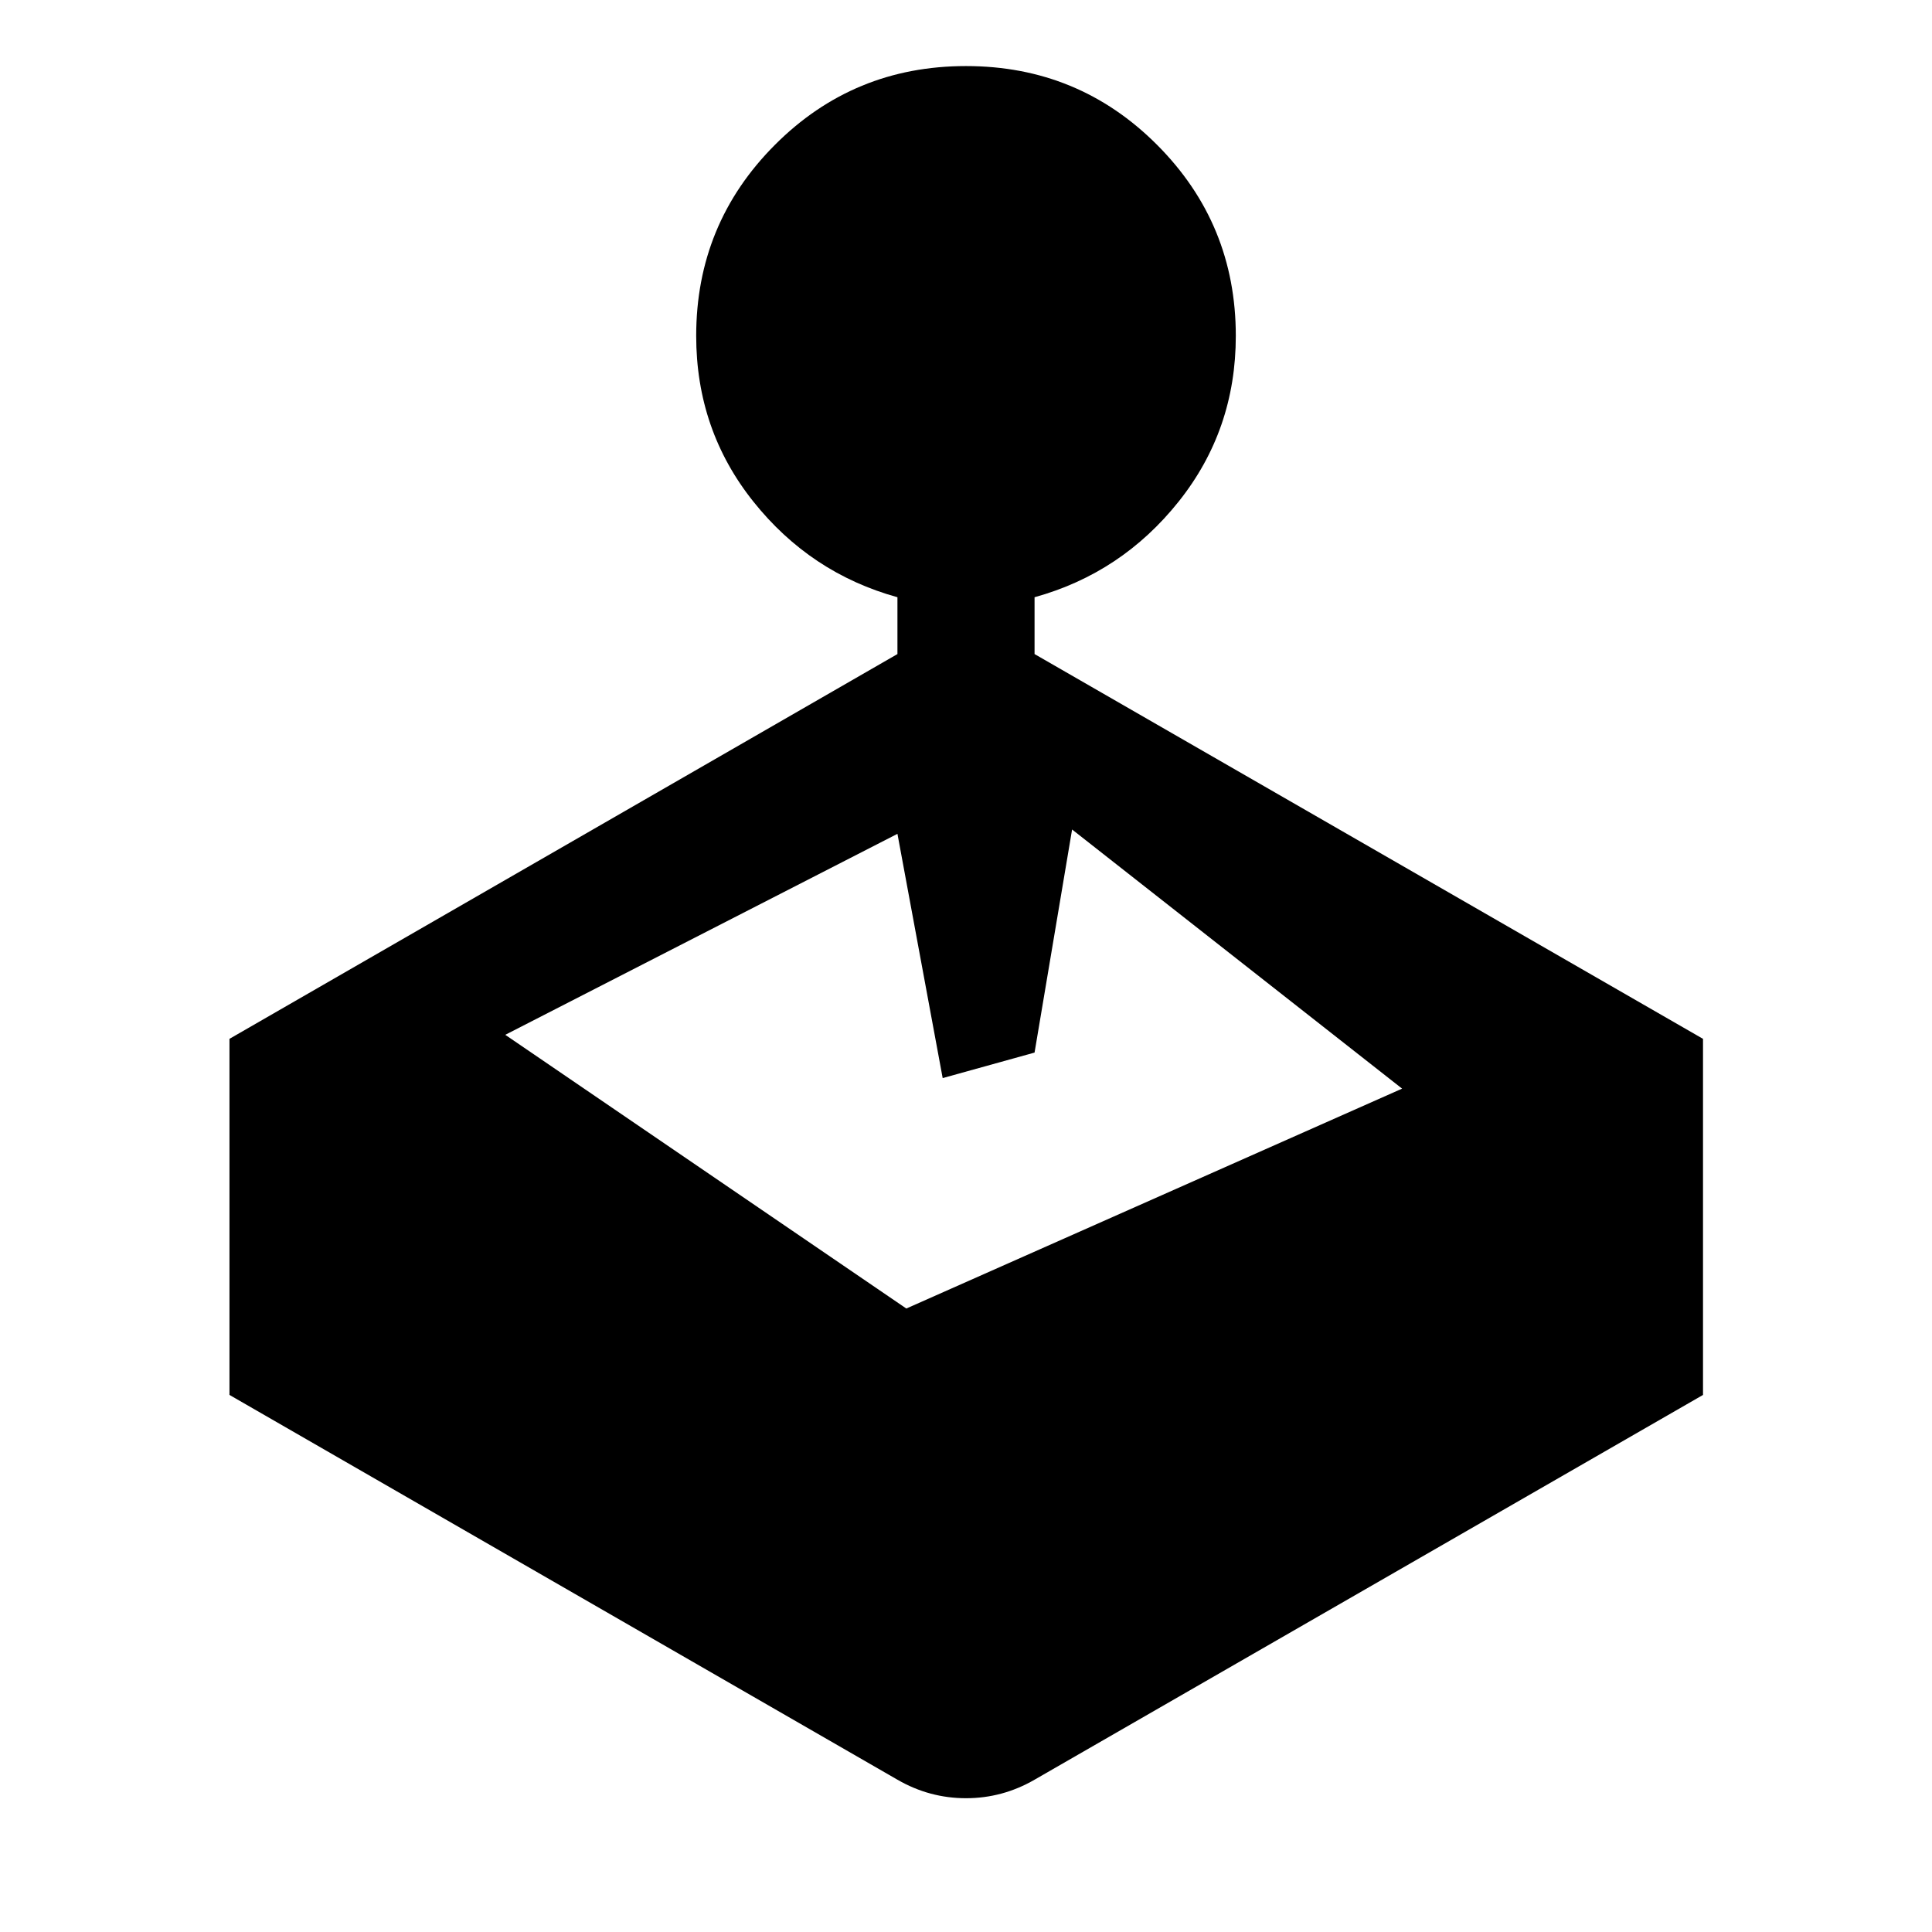 <svg xmlns="http://www.w3.org/2000/svg" width="48" height="48" viewBox="0 -960 960 960"><path d="M445.935-635v-28.239q-43.239-11.957-71.62-47.555-28.38-35.597-28.38-82.315 0-55.674 39.076-94.869 39.076-39.196 94.989-39.196 55.913 0 94.989 39.196 39.076 39.195 39.076 94.869 0 46.718-28.38 82.315-28.381 35.598-71.62 47.555V-635l332.153 191.196v176.935L514.065-75.674Q498.152-66.478 480-66.478q-18.152 0-34.065-9.196L114.022-266.869v-176.935L445.935-635Zm22.478 210.696-22.478-121.369-194.869 99.868 199.281 136 246.348-109.26-163.977-128.761-18.653 110.847-45.652 12.675Z"/></svg>
